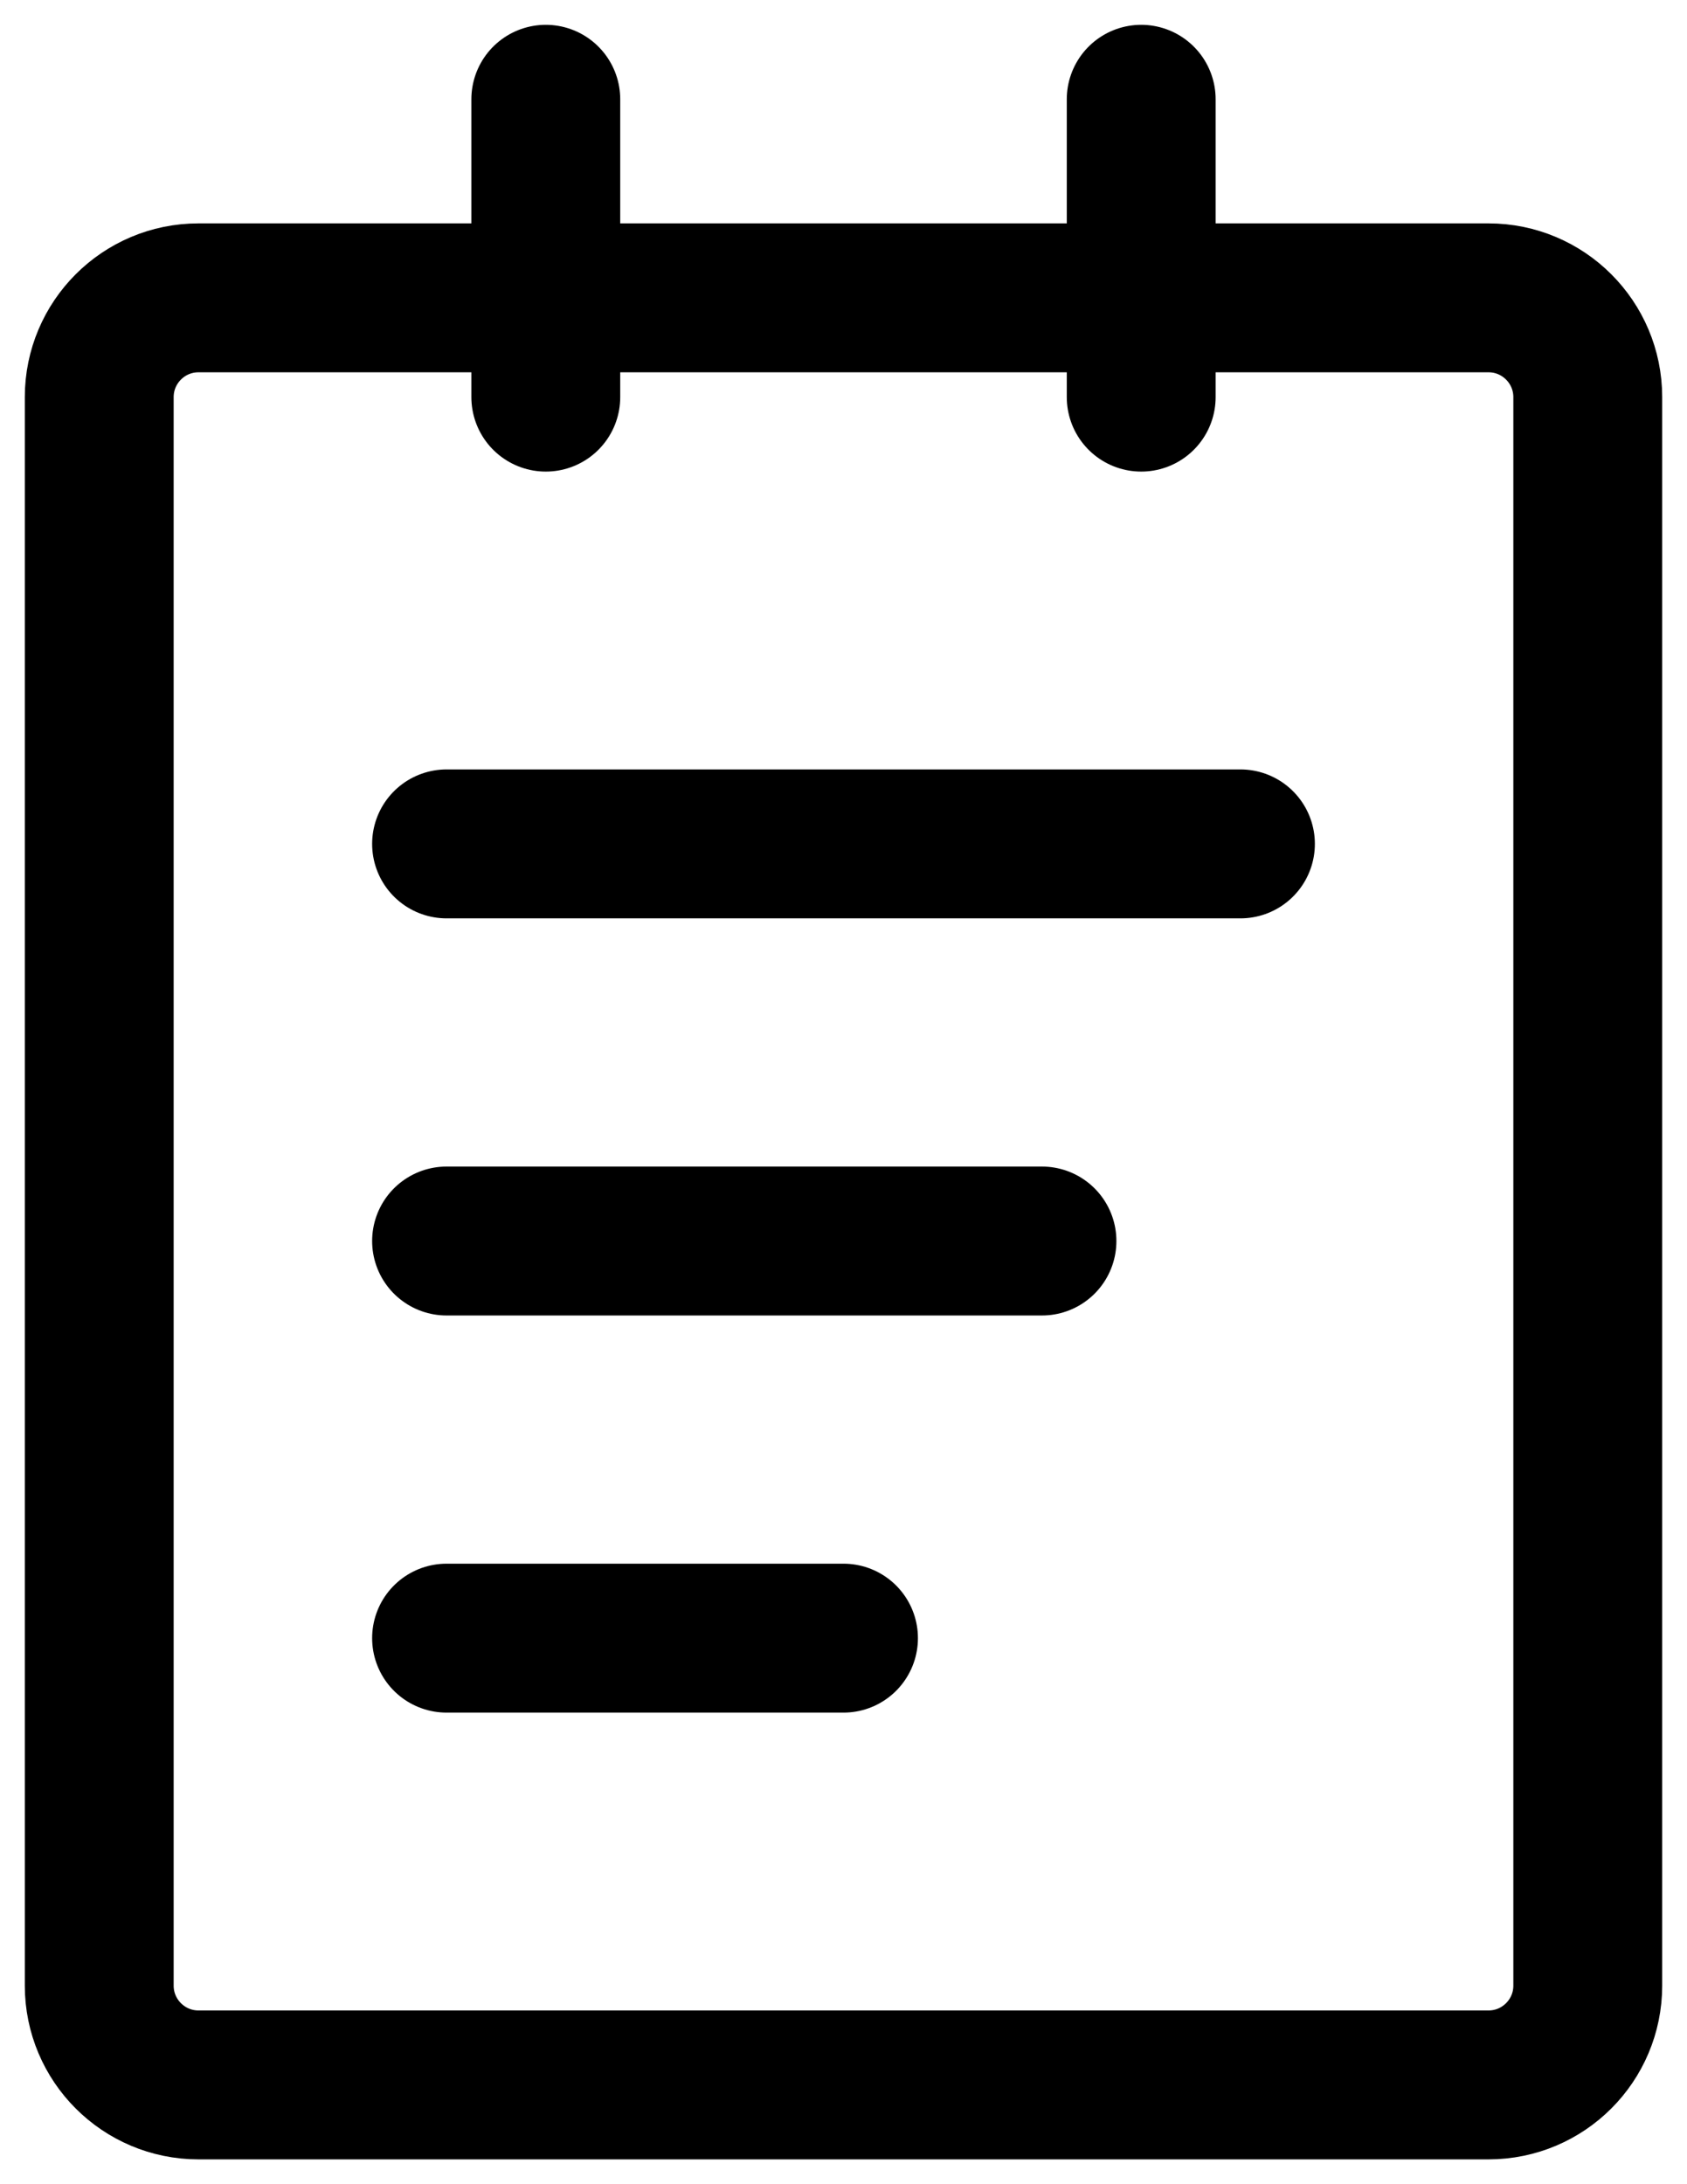 <svg width="17" height="22" viewBox="0 0 17 22" fill="none" xmlns="http://www.w3.org/2000/svg">
<path d="M15 3H2C1.448 3 1 3.448 1 4V20C1 20.552 1.448 21 2 21H15C15.552 21 16 20.552 16 20V4C16 3.448 15.552 3 15 3Z" stroke="black" stroke-width="1.5" stroke-linejoin="round"/>
<path d="M5.5 1V4M11.5 1V4M4.5 8.5H12.5M4.5 12.5H10.5M4.5 16.5H8.5" stroke="black" stroke-width="1.5" stroke-linecap="round" stroke-linejoin="round"/>
</svg>

